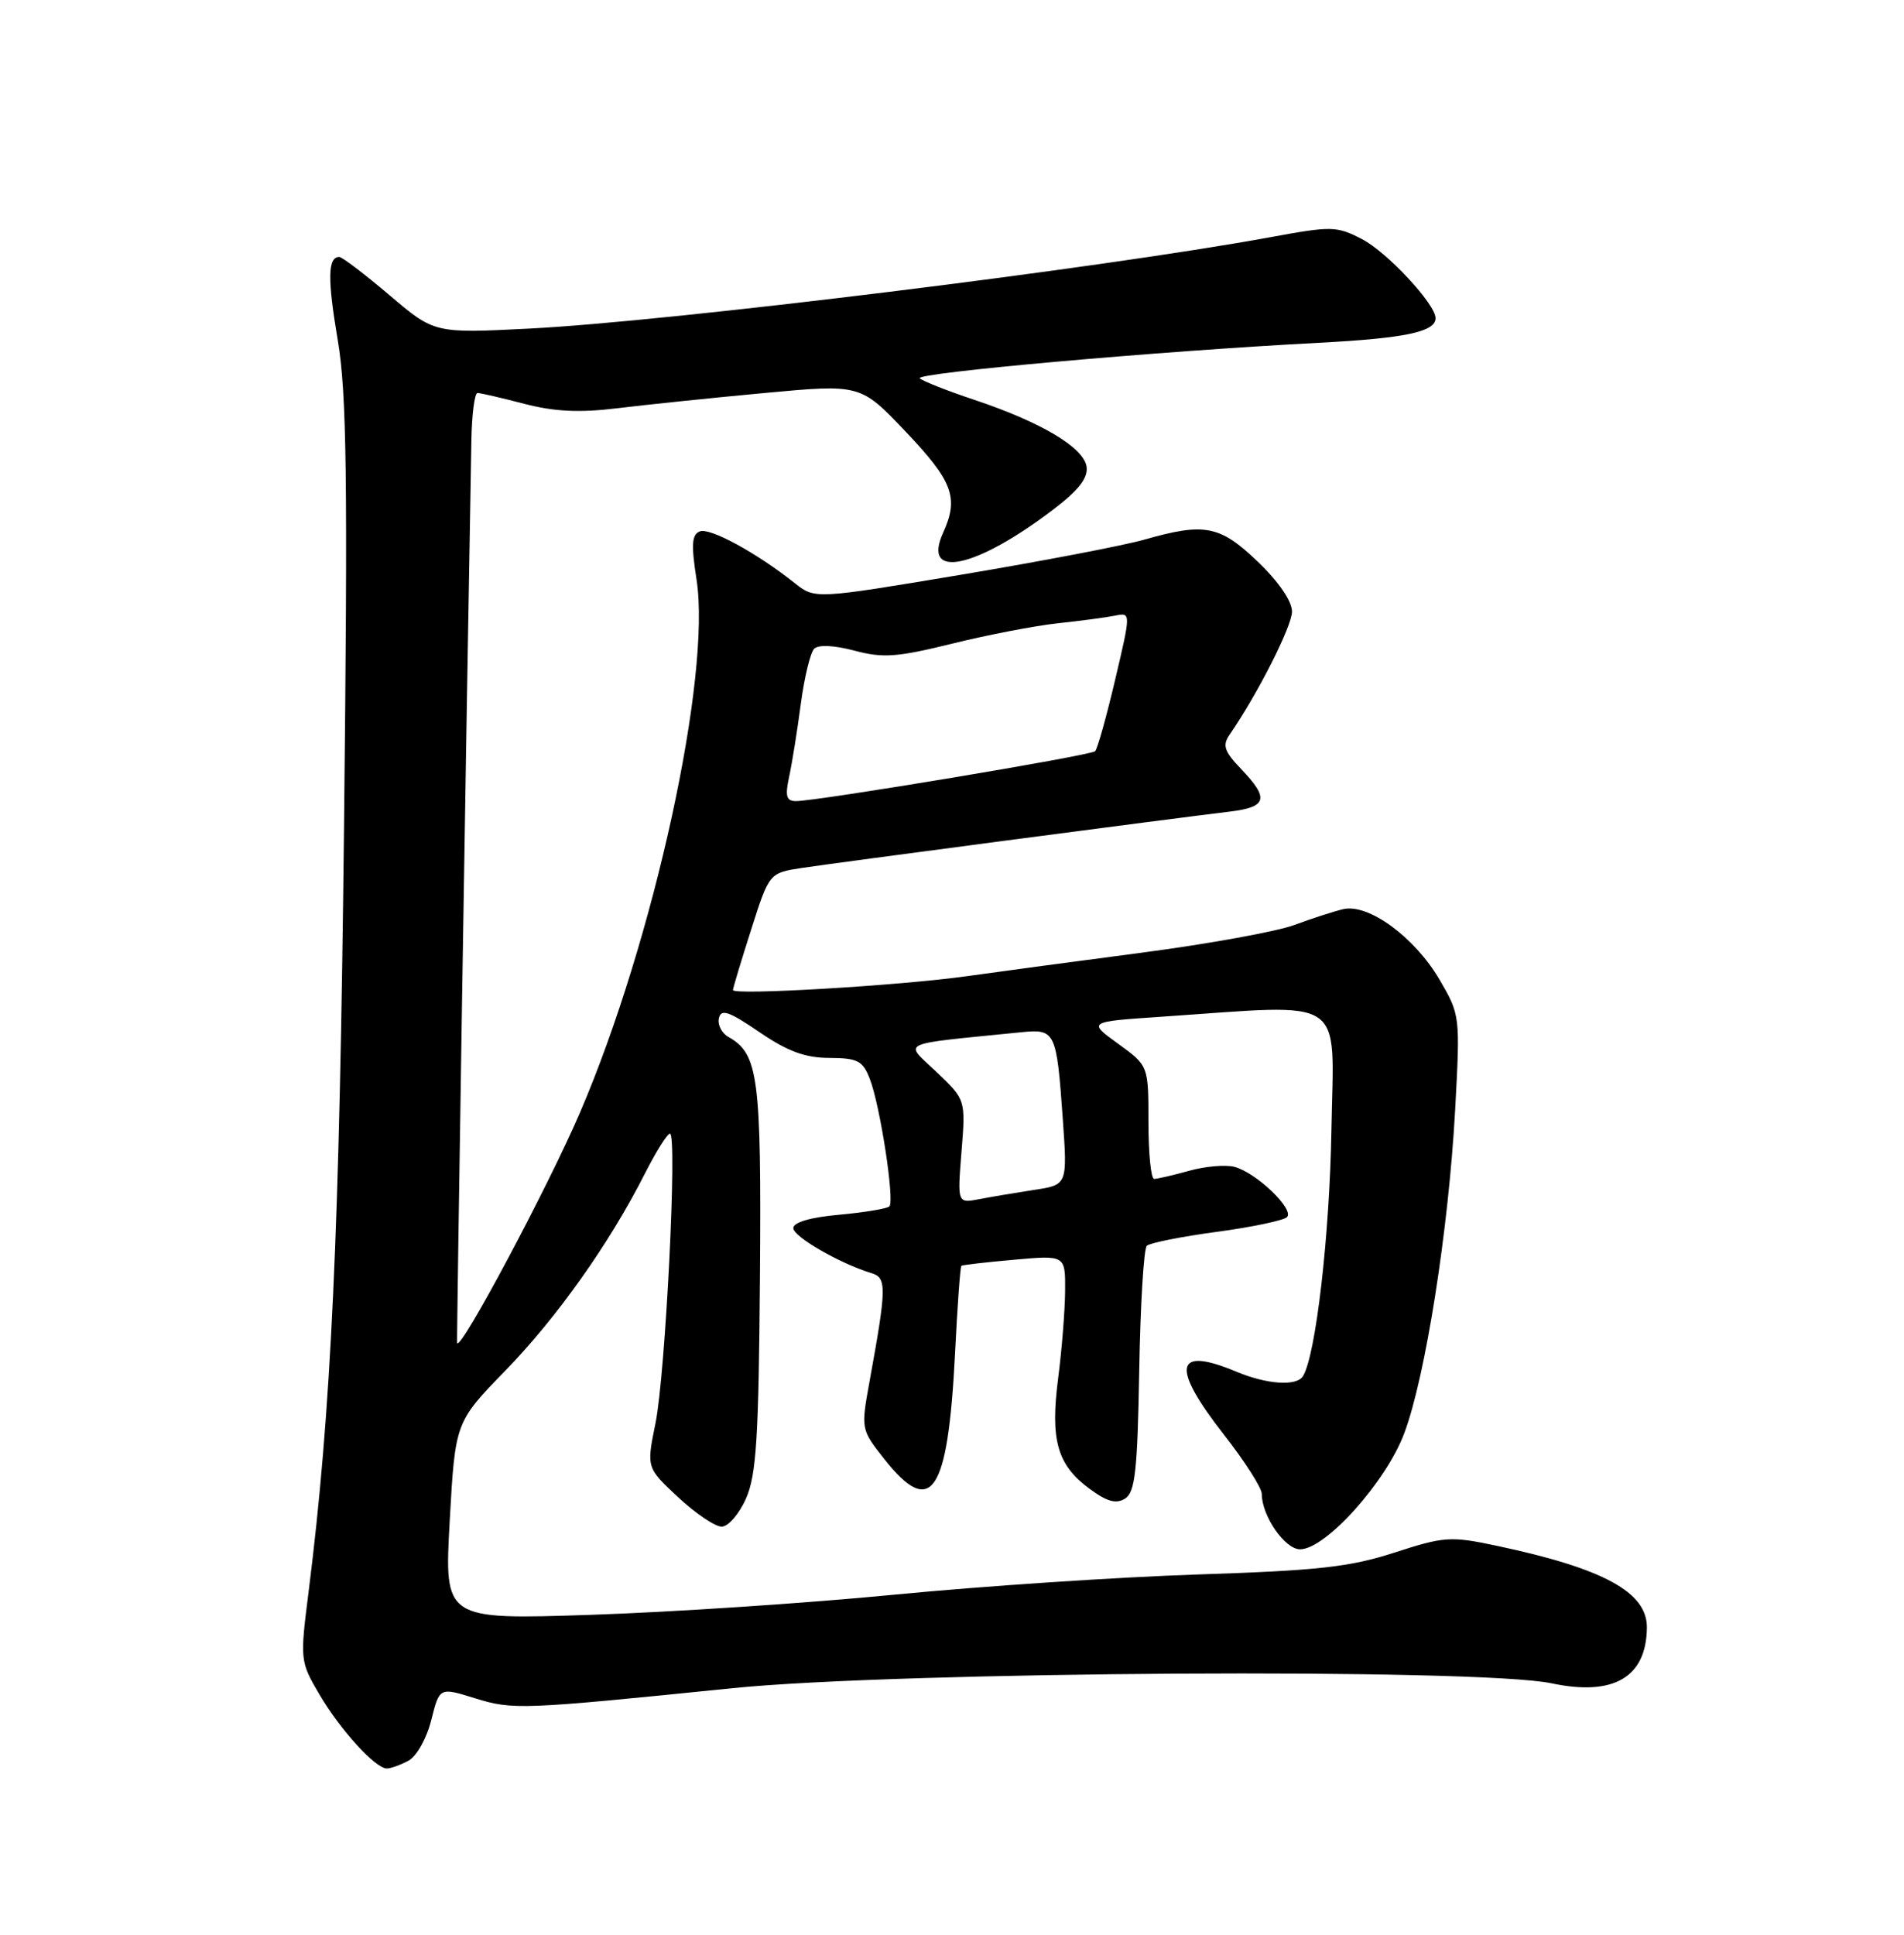 <?xml version="1.0" encoding="UTF-8" standalone="no"?>
<!DOCTYPE svg PUBLIC "-//W3C//DTD SVG 1.1//EN" "http://www.w3.org/Graphics/SVG/1.1/DTD/svg11.dtd" >
<svg xmlns="http://www.w3.org/2000/svg" xmlns:xlink="http://www.w3.org/1999/xlink" version="1.1" viewBox="0 0 252 256">
 <g >
 <path fill="currentColor"
d=" M 54.06 232.97 C 55.14 232.39 56.47 230.03 57.08 227.59 C 58.17 223.25 58.17 223.25 62.84 224.70 C 67.88 226.27 68.97 226.22 97.00 223.37 C 118.90 221.15 195.68 220.69 205.35 222.73 C 213.57 224.47 217.90 221.94 217.97 215.37 C 218.02 210.67 212.23 207.52 198.04 204.52 C 191.98 203.24 191.15 203.30 184.54 205.44 C 178.64 207.35 174.43 207.81 158.50 208.33 C 148.05 208.67 130.05 209.87 118.50 210.99 C 106.95 212.12 88.79 213.32 78.15 213.67 C 58.80 214.31 58.80 214.31 59.52 201.25 C 60.25 188.18 60.25 188.18 66.90 181.34 C 73.74 174.31 80.70 164.48 85.37 155.25 C 86.84 152.36 88.32 150.00 88.67 150.00 C 89.67 150.00 88.08 181.85 86.75 188.35 C 85.56 194.20 85.56 194.20 89.74 198.10 C 92.04 200.24 94.64 202.00 95.51 202.00 C 96.39 202.00 97.84 200.32 98.75 198.25 C 100.11 195.13 100.42 190.18 100.58 169.00 C 100.78 142.48 100.38 139.43 96.40 137.20 C 95.52 136.71 94.95 135.59 95.15 134.73 C 95.43 133.45 96.47 133.81 100.50 136.56 C 104.25 139.12 106.57 139.97 109.77 139.98 C 113.51 140.00 114.19 140.35 115.12 142.75 C 116.49 146.27 118.43 158.91 117.71 159.63 C 117.40 159.93 114.42 160.42 111.08 160.73 C 107.26 161.07 105.00 161.73 105.00 162.50 C 105.00 163.64 111.17 167.19 115.35 168.46 C 117.38 169.07 117.35 170.36 115.08 182.82 C 113.94 189.11 113.95 189.14 117.05 193.07 C 123.28 200.93 125.46 197.68 126.40 179.10 C 126.71 172.83 127.09 167.60 127.24 167.49 C 127.38 167.37 130.54 167.01 134.25 166.68 C 141.00 166.08 141.00 166.08 140.97 170.79 C 140.95 173.38 140.54 178.58 140.05 182.35 C 138.99 190.55 139.92 193.83 144.20 196.99 C 146.52 198.70 147.72 199.03 148.91 198.29 C 150.23 197.45 150.55 194.64 150.78 181.42 C 150.93 172.69 151.38 165.23 151.78 164.84 C 152.17 164.46 156.32 163.63 161.00 163.00 C 165.68 162.37 169.87 161.49 170.33 161.05 C 171.37 160.03 166.24 155.13 163.37 154.39 C 162.19 154.09 159.49 154.32 157.37 154.92 C 155.24 155.51 153.16 155.99 152.75 155.99 C 152.34 156.00 152.00 152.63 152.00 148.51 C 152.00 141.01 152.00 141.01 147.98 138.10 C 143.96 135.19 143.96 135.19 153.73 134.53 C 178.56 132.84 176.53 131.50 176.22 149.50 C 175.98 163.50 174.15 179.34 172.45 182.09 C 171.60 183.45 167.70 183.19 163.65 181.50 C 155.45 178.07 154.92 180.79 162.02 189.87 C 164.76 193.37 167.00 196.88 167.00 197.67 C 167.00 200.58 170.06 205.00 172.07 205.00 C 175.44 205.00 183.46 196.07 185.86 189.64 C 188.67 182.14 191.72 162.72 192.59 146.91 C 193.27 134.39 193.26 134.30 190.50 129.58 C 187.21 123.98 181.09 119.51 177.77 120.30 C 176.52 120.59 173.62 121.54 171.31 122.39 C 169.01 123.25 160.01 124.88 151.31 126.03 C 142.62 127.17 132.12 128.58 128.00 129.16 C 119.17 130.41 96.99 131.72 97.01 131.00 C 97.02 130.72 98.10 127.12 99.42 123.00 C 101.81 115.50 101.81 115.50 106.16 114.84 C 110.62 114.16 155.14 108.30 162.75 107.39 C 167.71 106.79 168.01 105.67 164.28 101.77 C 162.03 99.42 161.76 98.63 162.74 97.21 C 166.47 91.80 171.00 82.86 171.00 80.92 C 171.00 79.54 169.23 76.96 166.48 74.33 C 161.46 69.51 159.44 69.12 151.43 71.41 C 148.72 72.18 137.81 74.27 127.18 76.05 C 107.86 79.28 107.86 79.28 105.18 77.15 C 100.17 73.17 93.98 69.79 92.63 70.31 C 91.56 70.72 91.47 72.05 92.18 76.62 C 94.19 89.40 86.54 124.43 76.78 147.17 C 72.52 157.09 60.98 178.73 60.50 177.72 C 60.42 177.55 61.70 96.36 62.39 58.25 C 62.45 54.81 62.82 52.00 63.20 52.00 C 63.59 52.00 66.37 52.64 69.38 53.43 C 73.40 54.47 76.68 54.63 81.68 54.02 C 85.43 53.56 94.21 52.65 101.19 52.00 C 113.89 50.82 113.89 50.82 119.91 57.16 C 126.12 63.70 126.93 65.87 124.83 70.48 C 121.96 76.77 129.16 75.24 139.48 67.36 C 142.79 64.83 144.03 63.23 143.81 61.74 C 143.43 59.21 137.80 55.86 129.00 52.92 C 125.42 51.73 122.16 50.44 121.73 50.06 C 120.95 49.35 153.22 46.47 174.50 45.36 C 185.97 44.76 190.00 43.91 190.00 42.10 C 190.00 40.25 183.61 33.38 180.28 31.65 C 176.90 29.90 176.27 29.89 168.11 31.39 C 145.49 35.53 88.62 42.54 70.00 43.48 C 57.50 44.11 57.50 44.11 51.54 39.05 C 48.27 36.27 45.28 34.00 44.90 34.00 C 43.38 34.00 43.33 36.90 44.70 45.00 C 45.89 52.02 46.04 63.22 45.53 109.50 C 44.95 162.94 43.84 186.87 40.84 210.64 C 39.70 219.64 39.72 219.85 42.25 224.16 C 45.00 228.86 49.68 234.00 51.20 234.00 C 51.71 234.00 53.00 233.54 54.06 232.97 Z  M 127.26 152.37 C 127.81 145.51 127.81 145.51 123.93 141.82 C 119.64 137.74 118.53 138.26 135.18 136.58 C 139.68 136.13 139.84 136.46 140.66 148.02 C 141.28 156.78 141.28 156.78 136.89 157.44 C 134.48 157.81 131.20 158.36 129.60 158.67 C 126.71 159.22 126.71 159.22 127.26 152.37 Z  M 104.45 102.75 C 104.84 100.96 105.53 96.63 105.99 93.13 C 106.46 89.63 107.25 86.35 107.76 85.84 C 108.32 85.28 110.40 85.38 113.09 86.09 C 116.85 87.10 118.74 86.96 126.00 85.17 C 130.68 84.01 136.97 82.80 140.00 82.47 C 143.03 82.15 146.44 81.69 147.59 81.46 C 149.69 81.04 149.69 81.04 147.59 89.95 C 146.44 94.84 145.25 99.10 144.94 99.40 C 144.37 99.97 108.17 106.00 105.35 106.00 C 104.07 106.00 103.89 105.35 104.45 102.75 Z "/>
</g>
</svg>